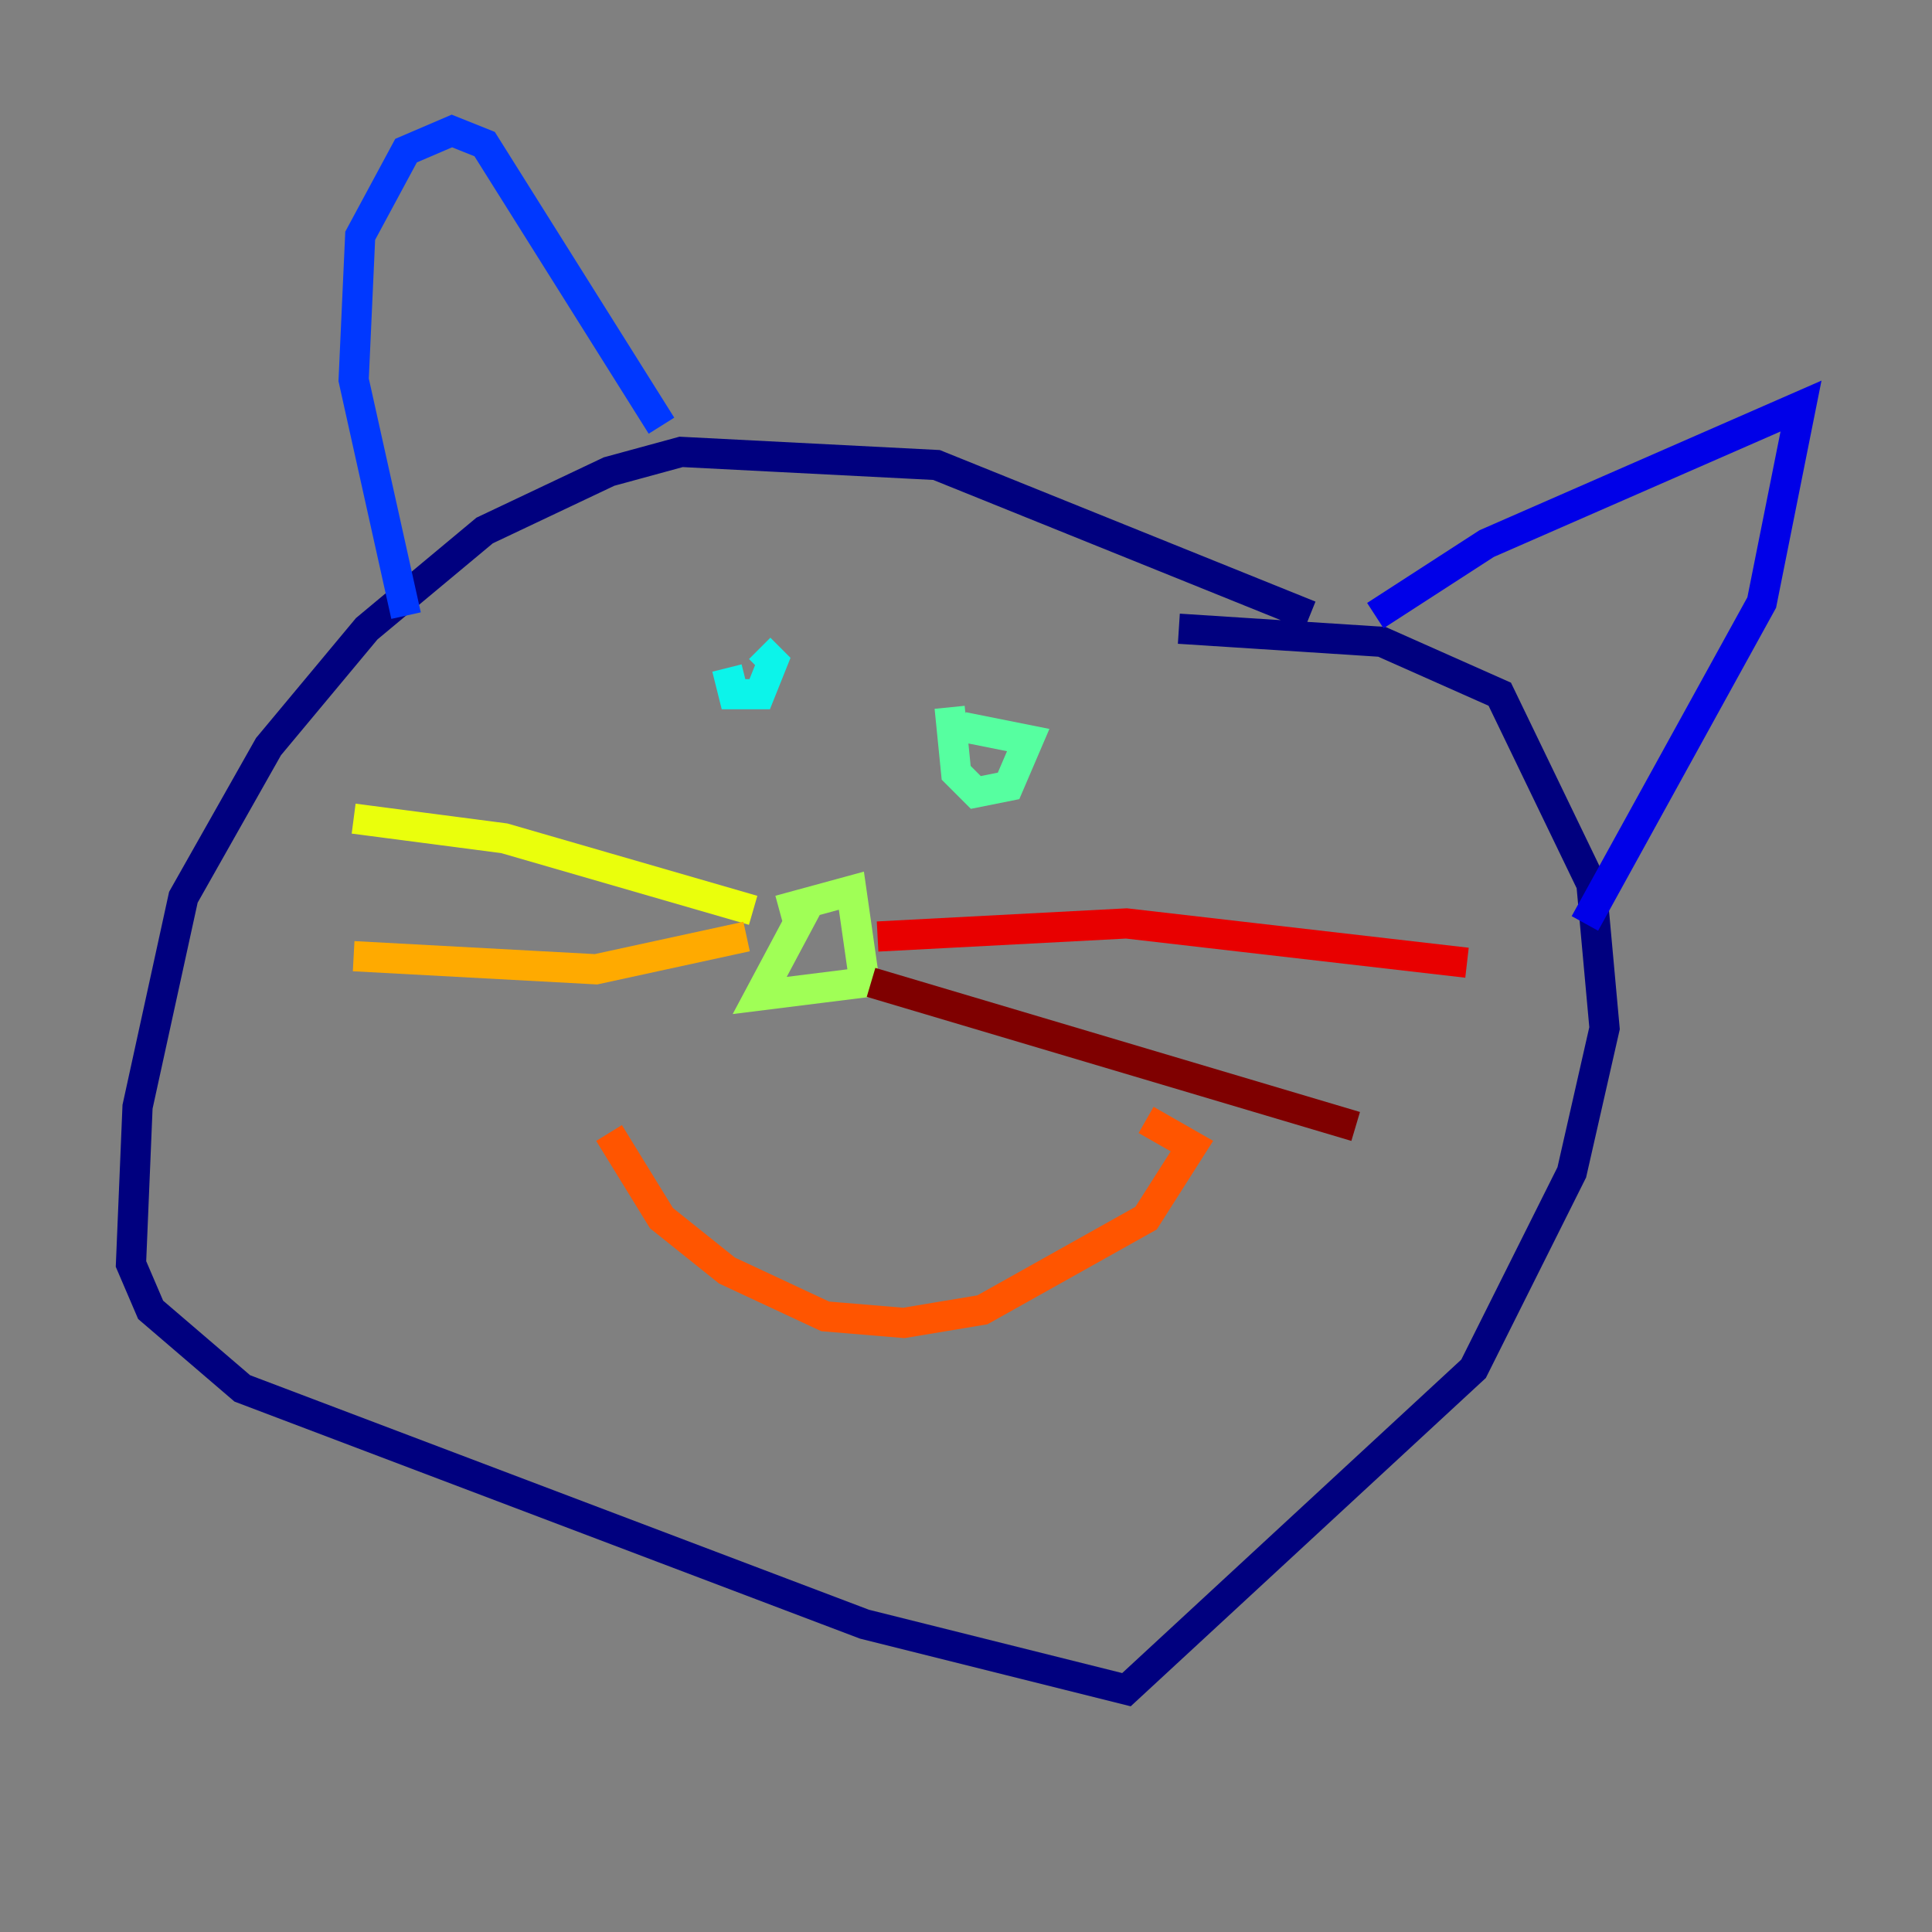 <?xml version="1.0" encoding="utf-8" ?>
<svg baseProfile="tiny" height="128" version="1.2" viewBox="0,0,128,128" width="128" xmlns="http://www.w3.org/2000/svg" xmlns:ev="http://www.w3.org/2001/xml-events" xmlns:xlink="http://www.w3.org/1999/xlink"><rect x="0" y="0" width="128" height="128" fill="#808080" stroke="none"/><defs /><polyline fill="none" points="86.78,40.786 62.047,30.807 45.125,29.939 40.352,31.241 32.108,35.146 24.298,41.654 17.79,49.464 12.149,59.444 9.112,73.329 8.678,83.742 9.98,86.78 16.054,91.986 57.275,107.607 74.63,111.946 97.627,90.685 104.136,77.668 106.305,68.122 105.437,58.576 99.363,45.993 91.552,42.522 78.102,41.654" stroke="#00007f" stroke-width="2" /><polyline fill="none" points="91.119,40.786 98.495,36.014 119.322,26.902 116.719,39.919 105.003,61.18" stroke="#0000e8" stroke-width="2" /><polyline fill="none" points="43.824,28.203 32.108,9.546 29.939,8.678 26.902,9.98 23.864,15.62 23.43,25.166 26.902,40.786" stroke="#0038ff" stroke-width="2" /><polyline fill="none" points="55.973,42.956 55.973,42.956" stroke="#0094ff" stroke-width="2" /><polyline fill="none" points="48.163,44.258 48.597,45.993 50.332,45.993 51.2,43.824 50.332,42.956" stroke="#0cf4ea" stroke-width="2" /><polyline fill="none" points="62.915,46.861 63.349,51.2 64.651,52.502 66.82,52.068 68.122,49.031 63.783,48.163" stroke="#56ffa0" stroke-width="2" /><polyline fill="none" points="51.634,60.312 56.407,59.01 57.275,65.085 50.332,65.953 53.803,59.444" stroke="#a0ff56" stroke-width="2" /><polyline fill="none" points="49.898,60.312 33.41,55.539 23.43,54.237" stroke="#eaff0c" stroke-width="2" /><polyline fill="none" points="49.464,62.047 39.485,64.217 23.43,63.349" stroke="#ffaa00" stroke-width="2" /><polyline fill="none" points="40.352,75.064 43.824,80.705 48.163,84.176 54.671,87.214 59.878,87.647 65.085,86.78 75.932,80.705 78.969,75.932 75.932,74.197" stroke="#ff5500" stroke-width="2" /><polyline fill="none" points="58.142,62.047 74.63,61.18 97.193,63.783" stroke="#e80000" stroke-width="2" /><polyline fill="none" points="57.709,65.085 89.817,74.63" stroke="#7f0000" stroke-width="2" /></svg>